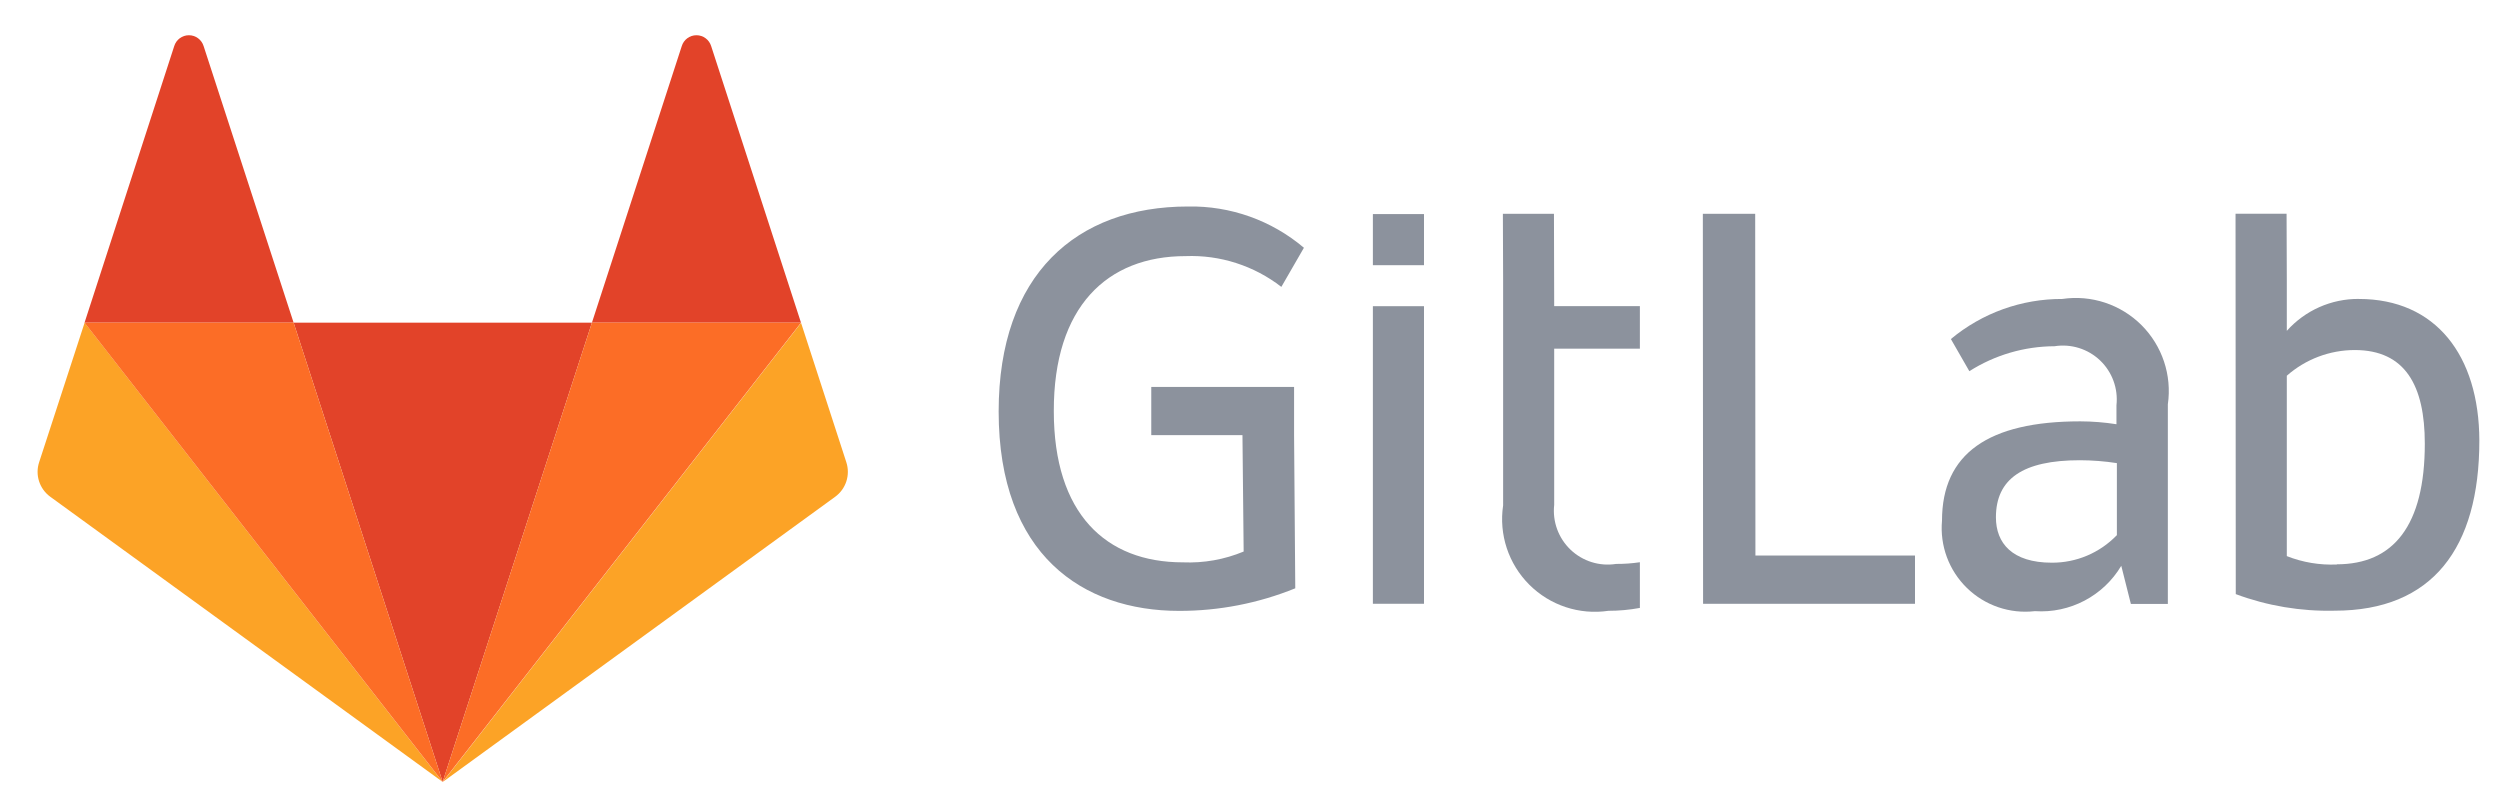 <?xml version="1.0" encoding="UTF-8"?>
<svg width="65px" height="21px" viewBox="0 0 65 21" version="1.1" xmlns="http://www.w3.org/2000/svg" xmlns:xlink="http://www.w3.org/1999/xlink">
    <title>gitlab</title>
    <g id="Page-1" stroke="none" stroke-width="1" fill="none" fill-rule="evenodd">
        <g id="gitlab" transform="translate(0.977, 0.916)" fill-rule="nonzero">
            <polygon id="path14_3_" fill="#8C929D" points="44.657 4.643 43.297 4.643 43.303 14.782 48.813 14.782 48.813 13.528 44.664 13.528 44.658 4.643"></polygon>
            <path d="M54.056,13.003 C53.615,13.46 53.006,13.717 52.371,13.714 C51.335,13.714 50.917,13.202 50.917,12.535 C50.917,11.535 51.617,11.05 53.101,11.05 C53.422,11.051 53.744,11.076 54.062,11.125 L54.062,13.003 L54.056,13.003 Z M52.646,6.857 C51.586,6.852 50.56,7.221 49.746,7.899 L50.226,8.735 C50.888,8.314 51.656,8.089 52.441,8.086 C52.871,8.018 53.309,8.154 53.625,8.455 C53.941,8.756 54.098,9.187 54.051,9.621 L54.051,10.114 C53.739,10.065 53.424,10.04 53.109,10.039 C50.726,10.039 49.515,10.875 49.515,12.622 C49.457,13.273 49.695,13.915 50.163,14.371 C50.632,14.828 51.28,15.049 51.93,14.974 C52.841,15.035 53.709,14.579 54.176,13.795 L54.426,14.787 L55.387,14.787 L55.387,9.596 C55.496,8.84 55.242,8.077 54.702,7.537 C54.161,6.998 53.397,6.745 52.642,6.857 L52.646,6.857 Z" id="path26_3_" fill="#8C929D"></path>
            <path d="M59.78,13.761 C59.336,13.78 58.893,13.706 58.48,13.543 L58.48,8.853 C58.968,8.423 59.595,8.186 60.246,8.185 C61.563,8.185 62.068,9.115 62.068,10.618 C62.068,12.752 61.251,13.756 59.778,13.756 M60.352,6.856 C59.637,6.851 58.956,7.153 58.48,7.686 L58.48,6.376 L58.474,4.641 L57.147,4.641 L57.153,14.531 C57.974,14.837 58.847,14.983 59.724,14.962 C62.263,14.962 63.486,13.34 63.486,10.538 C63.48,8.323 62.35,6.857 60.354,6.857" id="path30_3_" fill="#8C929D"></path>
            <path d="M29.848,5.743 C30.746,5.708 31.627,5.992 32.338,6.543 L32.925,5.526 C32.084,4.813 31.012,4.432 29.911,4.453 C27.011,4.453 24.988,6.219 24.988,9.782 C24.988,13.513 27.178,14.967 29.68,14.967 C30.715,14.969 31.741,14.769 32.7,14.38 L32.669,10.393 L32.669,9.144 L28.956,9.144 L28.956,10.398 L31.327,10.398 L31.358,13.424 C30.858,13.632 30.319,13.728 29.779,13.705 C27.77,13.705 26.422,12.438 26.422,9.774 C26.416,7.06 27.807,5.743 29.847,5.743" id="path34_5_" fill="#8C929D"></path>
            <path d="M39.427,4.642 L38.098,4.642 L38.104,6.342 L38.104,12.226 C37.991,12.981 38.244,13.745 38.784,14.285 C39.324,14.825 40.087,15.077 40.843,14.965 C41.117,14.965 41.39,14.94 41.66,14.89 L41.66,13.702 C41.455,13.733 41.248,13.747 41.042,13.746 C40.611,13.814 40.173,13.677 39.857,13.376 C39.542,13.075 39.384,12.644 39.432,12.211 L39.432,8.15 L41.66,8.15 L41.66,7.044 L39.432,7.044 L39.426,4.644 L39.427,4.642 Z" id="path38_4_" fill="#8C929D"></path>
            <polygon id="path40_33_" fill="#8C929D" points="34.718 14.782 36.047 14.782 36.047 7.045 34.718 7.045"></polygon>
            <polygon id="path42_3_" fill="#8C929D" points="34.718 5.979 36.047 5.979 36.047 4.65 34.718 4.65"></polygon>
            <polygon id="path50_5_" fill="#E24329" points="10.532 19.412 10.532 19.412 14.413 7.474 6.657 7.474"></polygon>
            <path d="M1.223,7.474 L1.223,7.474 L0.041,11.101 C-0.069,11.432 0.049,11.796 0.332,12.001 L10.532,19.414 L1.223,7.474 Z" id="path66_12_" fill="#FCA326"></path>
            <path d="M1.221,7.474 L6.657,7.474 L4.318,0.285 C4.267,0.116 4.111,0 3.935,0 C3.758,0 3.603,0.116 3.552,0.285 L1.221,7.474 L1.221,7.474 Z" id="path74_5_" fill="#E24329"></path>
            <path d="M19.849,7.474 L19.849,7.474 L21.027,11.101 C21.136,11.432 21.019,11.796 20.736,12.001 L10.536,19.414 L19.853,7.476 L19.849,7.474 Z" id="path82_12_" fill="#FCA326"></path>
            <path d="M19.849,7.474 L14.413,7.474 L16.748,0.285 C16.799,0.116 16.954,0 17.131,0 C17.307,0 17.463,0.116 17.514,0.285 L19.849,7.474 L19.849,7.474 Z" id="path86_5_" fill="#E24329"></path>
            <polygon id="Trazado_393" fill="#FC6D26" points="10.532 19.412 14.413 7.474 19.849 7.474"></polygon>
            <polygon id="Trazado_394" fill="#FC6D26" points="10.532 19.412 1.221 7.474 6.657 7.474"></polygon>
        </g>
    </g>
</svg>